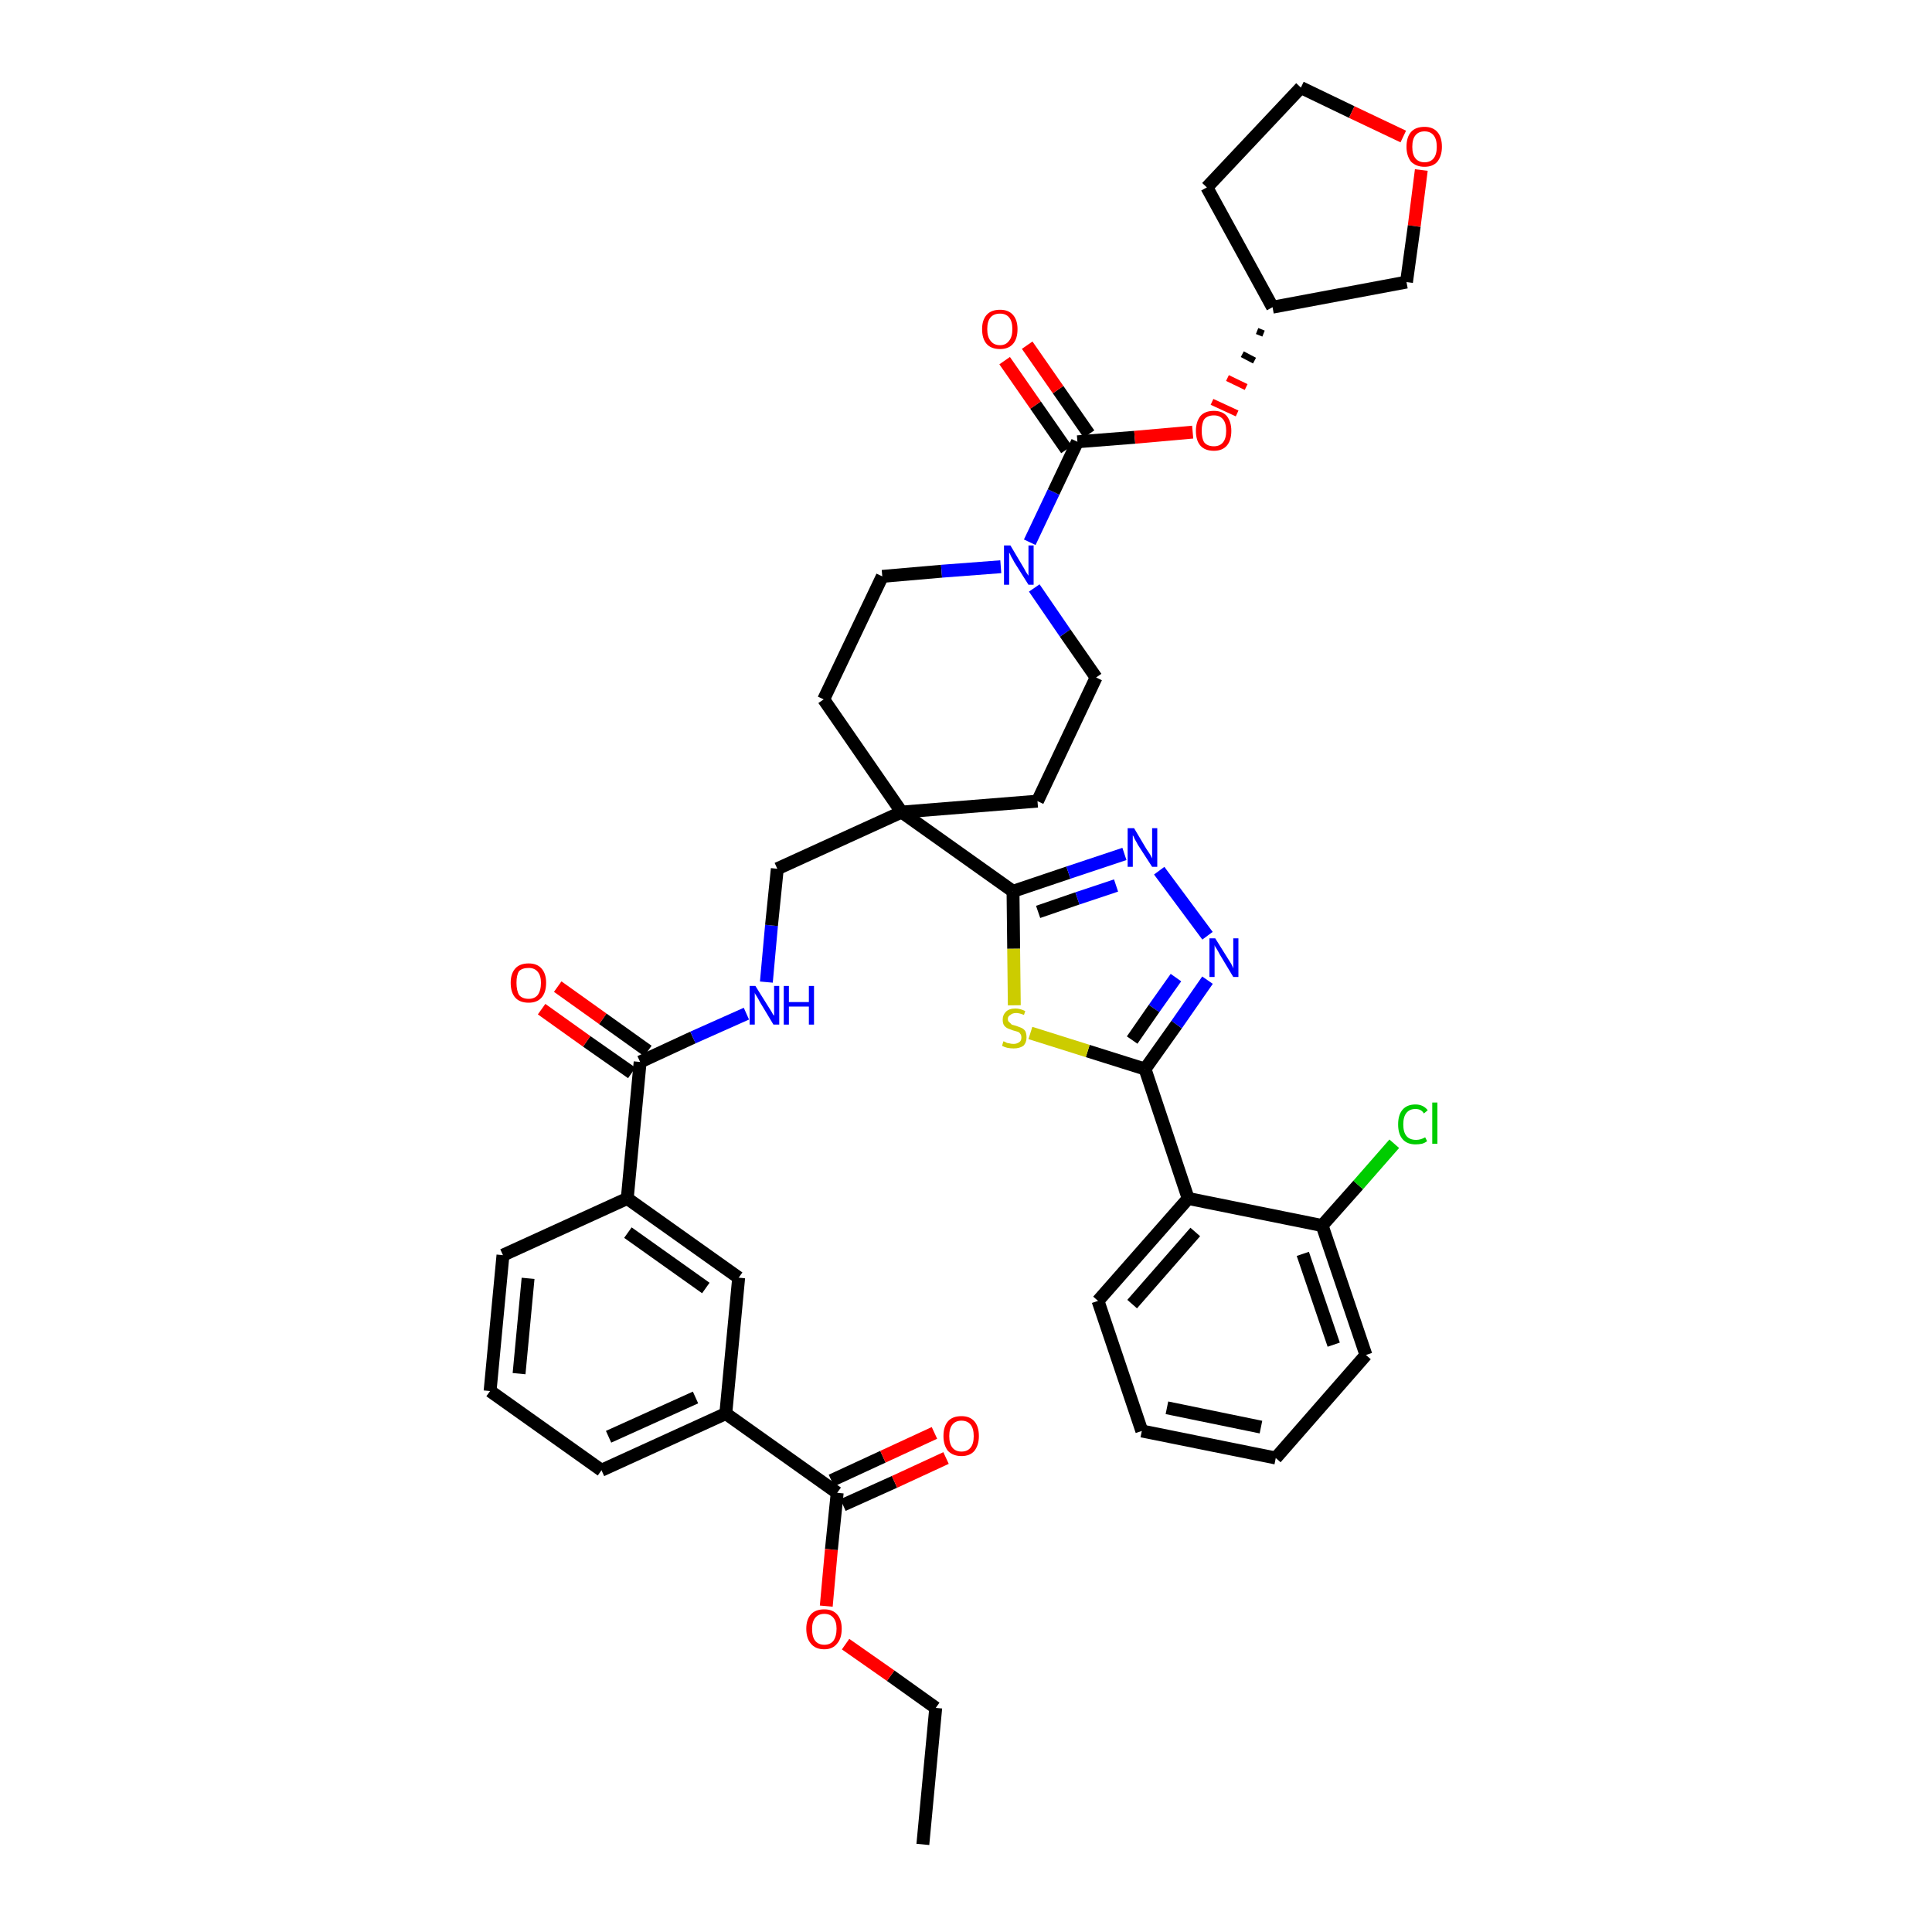 <?xml version='1.0' encoding='iso-8859-1'?>
<svg version='1.1' baseProfile='full'
              xmlns='http://www.w3.org/2000/svg'
                      xmlns:rdkit='http://www.rdkit.org/xml'
                      xmlns:xlink='http://www.w3.org/1999/xlink'
                  xml:space='preserve'
width='300px' height='300px' viewBox='0 0 300 300'>
<!-- END OF HEADER -->
<path class='bond-0 atom-0 atom-1' d='M 143.3,286.4 L 145.3,265.2' style='fill:none;fill-rule:evenodd;stroke:#000000;stroke-width:2.0px;stroke-linecap:butt;stroke-linejoin:miter;stroke-opacity:1' />
<path class='bond-1 atom-1 atom-2' d='M 145.3,265.2 L 138.3,260.2' style='fill:none;fill-rule:evenodd;stroke:#000000;stroke-width:2.0px;stroke-linecap:butt;stroke-linejoin:miter;stroke-opacity:1' />
<path class='bond-1 atom-1 atom-2' d='M 138.3,260.2 L 131.3,255.3' style='fill:none;fill-rule:evenodd;stroke:#FF0000;stroke-width:2.0px;stroke-linecap:butt;stroke-linejoin:miter;stroke-opacity:1' />
<path class='bond-2 atom-2 atom-3' d='M 128.3,249.4 L 129.1,240.6' style='fill:none;fill-rule:evenodd;stroke:#FF0000;stroke-width:2.0px;stroke-linecap:butt;stroke-linejoin:miter;stroke-opacity:1' />
<path class='bond-2 atom-2 atom-3' d='M 129.1,240.6 L 130.0,231.8' style='fill:none;fill-rule:evenodd;stroke:#000000;stroke-width:2.0px;stroke-linecap:butt;stroke-linejoin:miter;stroke-opacity:1' />
<path class='bond-3 atom-3 atom-4' d='M 130.9,233.7 L 138.9,230.1' style='fill:none;fill-rule:evenodd;stroke:#000000;stroke-width:2.0px;stroke-linecap:butt;stroke-linejoin:miter;stroke-opacity:1' />
<path class='bond-3 atom-3 atom-4' d='M 138.9,230.1 L 146.9,226.4' style='fill:none;fill-rule:evenodd;stroke:#FF0000;stroke-width:2.0px;stroke-linecap:butt;stroke-linejoin:miter;stroke-opacity:1' />
<path class='bond-3 atom-3 atom-4' d='M 129.1,229.9 L 137.1,226.2' style='fill:none;fill-rule:evenodd;stroke:#000000;stroke-width:2.0px;stroke-linecap:butt;stroke-linejoin:miter;stroke-opacity:1' />
<path class='bond-3 atom-3 atom-4' d='M 137.1,226.2 L 145.1,222.5' style='fill:none;fill-rule:evenodd;stroke:#FF0000;stroke-width:2.0px;stroke-linecap:butt;stroke-linejoin:miter;stroke-opacity:1' />
<path class='bond-4 atom-3 atom-5' d='M 130.0,231.8 L 112.7,219.5' style='fill:none;fill-rule:evenodd;stroke:#000000;stroke-width:2.0px;stroke-linecap:butt;stroke-linejoin:miter;stroke-opacity:1' />
<path class='bond-5 atom-5 atom-6' d='M 112.7,219.5 L 93.4,228.3' style='fill:none;fill-rule:evenodd;stroke:#000000;stroke-width:2.0px;stroke-linecap:butt;stroke-linejoin:miter;stroke-opacity:1' />
<path class='bond-5 atom-5 atom-6' d='M 108.0,217.0 L 94.5,223.1' style='fill:none;fill-rule:evenodd;stroke:#000000;stroke-width:2.0px;stroke-linecap:butt;stroke-linejoin:miter;stroke-opacity:1' />
<path class='bond-40 atom-40 atom-5' d='M 114.7,198.4 L 112.7,219.5' style='fill:none;fill-rule:evenodd;stroke:#000000;stroke-width:2.0px;stroke-linecap:butt;stroke-linejoin:miter;stroke-opacity:1' />
<path class='bond-6 atom-6 atom-7' d='M 93.4,228.3 L 76.1,216.0' style='fill:none;fill-rule:evenodd;stroke:#000000;stroke-width:2.0px;stroke-linecap:butt;stroke-linejoin:miter;stroke-opacity:1' />
<path class='bond-7 atom-7 atom-8' d='M 76.1,216.0 L 78.1,194.9' style='fill:none;fill-rule:evenodd;stroke:#000000;stroke-width:2.0px;stroke-linecap:butt;stroke-linejoin:miter;stroke-opacity:1' />
<path class='bond-7 atom-7 atom-8' d='M 80.6,213.3 L 82.0,198.5' style='fill:none;fill-rule:evenodd;stroke:#000000;stroke-width:2.0px;stroke-linecap:butt;stroke-linejoin:miter;stroke-opacity:1' />
<path class='bond-8 atom-8 atom-9' d='M 78.1,194.9 L 97.4,186.1' style='fill:none;fill-rule:evenodd;stroke:#000000;stroke-width:2.0px;stroke-linecap:butt;stroke-linejoin:miter;stroke-opacity:1' />
<path class='bond-9 atom-9 atom-10' d='M 97.4,186.1 L 99.4,164.9' style='fill:none;fill-rule:evenodd;stroke:#000000;stroke-width:2.0px;stroke-linecap:butt;stroke-linejoin:miter;stroke-opacity:1' />
<path class='bond-39 atom-9 atom-40' d='M 97.4,186.1 L 114.7,198.4' style='fill:none;fill-rule:evenodd;stroke:#000000;stroke-width:2.0px;stroke-linecap:butt;stroke-linejoin:miter;stroke-opacity:1' />
<path class='bond-39 atom-9 atom-40' d='M 97.5,191.4 L 109.6,200.0' style='fill:none;fill-rule:evenodd;stroke:#000000;stroke-width:2.0px;stroke-linecap:butt;stroke-linejoin:miter;stroke-opacity:1' />
<path class='bond-10 atom-10 atom-11' d='M 100.6,163.2 L 93.6,158.2' style='fill:none;fill-rule:evenodd;stroke:#000000;stroke-width:2.0px;stroke-linecap:butt;stroke-linejoin:miter;stroke-opacity:1' />
<path class='bond-10 atom-10 atom-11' d='M 93.6,158.2 L 86.6,153.2' style='fill:none;fill-rule:evenodd;stroke:#FF0000;stroke-width:2.0px;stroke-linecap:butt;stroke-linejoin:miter;stroke-opacity:1' />
<path class='bond-10 atom-10 atom-11' d='M 98.1,166.6 L 91.1,161.7' style='fill:none;fill-rule:evenodd;stroke:#000000;stroke-width:2.0px;stroke-linecap:butt;stroke-linejoin:miter;stroke-opacity:1' />
<path class='bond-10 atom-10 atom-11' d='M 91.1,161.7 L 84.1,156.7' style='fill:none;fill-rule:evenodd;stroke:#FF0000;stroke-width:2.0px;stroke-linecap:butt;stroke-linejoin:miter;stroke-opacity:1' />
<path class='bond-11 atom-10 atom-12' d='M 99.4,164.9 L 107.6,161.1' style='fill:none;fill-rule:evenodd;stroke:#000000;stroke-width:2.0px;stroke-linecap:butt;stroke-linejoin:miter;stroke-opacity:1' />
<path class='bond-11 atom-10 atom-12' d='M 107.6,161.1 L 115.9,157.4' style='fill:none;fill-rule:evenodd;stroke:#0000FF;stroke-width:2.0px;stroke-linecap:butt;stroke-linejoin:miter;stroke-opacity:1' />
<path class='bond-12 atom-12 atom-13' d='M 119.0,152.5 L 119.8,143.7' style='fill:none;fill-rule:evenodd;stroke:#0000FF;stroke-width:2.0px;stroke-linecap:butt;stroke-linejoin:miter;stroke-opacity:1' />
<path class='bond-12 atom-12 atom-13' d='M 119.8,143.7 L 120.7,134.9' style='fill:none;fill-rule:evenodd;stroke:#000000;stroke-width:2.0px;stroke-linecap:butt;stroke-linejoin:miter;stroke-opacity:1' />
<path class='bond-13 atom-13 atom-14' d='M 120.7,134.9 L 140.0,126.1' style='fill:none;fill-rule:evenodd;stroke:#000000;stroke-width:2.0px;stroke-linecap:butt;stroke-linejoin:miter;stroke-opacity:1' />
<path class='bond-14 atom-14 atom-15' d='M 140.0,126.1 L 157.3,138.4' style='fill:none;fill-rule:evenodd;stroke:#000000;stroke-width:2.0px;stroke-linecap:butt;stroke-linejoin:miter;stroke-opacity:1' />
<path class='bond-26 atom-14 atom-27' d='M 140.0,126.1 L 127.9,108.6' style='fill:none;fill-rule:evenodd;stroke:#000000;stroke-width:2.0px;stroke-linecap:butt;stroke-linejoin:miter;stroke-opacity:1' />
<path class='bond-41 atom-39 atom-14' d='M 161.1,124.4 L 140.0,126.1' style='fill:none;fill-rule:evenodd;stroke:#000000;stroke-width:2.0px;stroke-linecap:butt;stroke-linejoin:miter;stroke-opacity:1' />
<path class='bond-15 atom-15 atom-16' d='M 157.3,138.4 L 165.9,135.5' style='fill:none;fill-rule:evenodd;stroke:#000000;stroke-width:2.0px;stroke-linecap:butt;stroke-linejoin:miter;stroke-opacity:1' />
<path class='bond-15 atom-15 atom-16' d='M 165.9,135.5 L 174.6,132.6' style='fill:none;fill-rule:evenodd;stroke:#0000FF;stroke-width:2.0px;stroke-linecap:butt;stroke-linejoin:miter;stroke-opacity:1' />
<path class='bond-15 atom-15 atom-16' d='M 161.2,141.6 L 167.3,139.5' style='fill:none;fill-rule:evenodd;stroke:#000000;stroke-width:2.0px;stroke-linecap:butt;stroke-linejoin:miter;stroke-opacity:1' />
<path class='bond-15 atom-15 atom-16' d='M 167.3,139.5 L 173.3,137.5' style='fill:none;fill-rule:evenodd;stroke:#0000FF;stroke-width:2.0px;stroke-linecap:butt;stroke-linejoin:miter;stroke-opacity:1' />
<path class='bond-42 atom-26 atom-15' d='M 157.5,156.1 L 157.4,147.3' style='fill:none;fill-rule:evenodd;stroke:#CCCC00;stroke-width:2.0px;stroke-linecap:butt;stroke-linejoin:miter;stroke-opacity:1' />
<path class='bond-42 atom-26 atom-15' d='M 157.4,147.3 L 157.3,138.4' style='fill:none;fill-rule:evenodd;stroke:#000000;stroke-width:2.0px;stroke-linecap:butt;stroke-linejoin:miter;stroke-opacity:1' />
<path class='bond-16 atom-16 atom-17' d='M 180.0,135.2 L 187.5,145.3' style='fill:none;fill-rule:evenodd;stroke:#0000FF;stroke-width:2.0px;stroke-linecap:butt;stroke-linejoin:miter;stroke-opacity:1' />
<path class='bond-17 atom-17 atom-18' d='M 187.5,152.2 L 182.7,159.1' style='fill:none;fill-rule:evenodd;stroke:#0000FF;stroke-width:2.0px;stroke-linecap:butt;stroke-linejoin:miter;stroke-opacity:1' />
<path class='bond-17 atom-17 atom-18' d='M 182.7,159.1 L 177.8,166.0' style='fill:none;fill-rule:evenodd;stroke:#000000;stroke-width:2.0px;stroke-linecap:butt;stroke-linejoin:miter;stroke-opacity:1' />
<path class='bond-17 atom-17 atom-18' d='M 182.6,151.8 L 179.2,156.6' style='fill:none;fill-rule:evenodd;stroke:#0000FF;stroke-width:2.0px;stroke-linecap:butt;stroke-linejoin:miter;stroke-opacity:1' />
<path class='bond-17 atom-17 atom-18' d='M 179.2,156.6 L 175.8,161.5' style='fill:none;fill-rule:evenodd;stroke:#000000;stroke-width:2.0px;stroke-linecap:butt;stroke-linejoin:miter;stroke-opacity:1' />
<path class='bond-18 atom-18 atom-19' d='M 177.8,166.0 L 184.5,186.1' style='fill:none;fill-rule:evenodd;stroke:#000000;stroke-width:2.0px;stroke-linecap:butt;stroke-linejoin:miter;stroke-opacity:1' />
<path class='bond-25 atom-18 atom-26' d='M 177.8,166.0 L 168.9,163.2' style='fill:none;fill-rule:evenodd;stroke:#000000;stroke-width:2.0px;stroke-linecap:butt;stroke-linejoin:miter;stroke-opacity:1' />
<path class='bond-25 atom-18 atom-26' d='M 168.9,163.2 L 160.0,160.4' style='fill:none;fill-rule:evenodd;stroke:#CCCC00;stroke-width:2.0px;stroke-linecap:butt;stroke-linejoin:miter;stroke-opacity:1' />
<path class='bond-19 atom-19 atom-20' d='M 184.5,186.1 L 170.5,202.0' style='fill:none;fill-rule:evenodd;stroke:#000000;stroke-width:2.0px;stroke-linecap:butt;stroke-linejoin:miter;stroke-opacity:1' />
<path class='bond-19 atom-19 atom-20' d='M 185.6,191.3 L 175.8,202.5' style='fill:none;fill-rule:evenodd;stroke:#000000;stroke-width:2.0px;stroke-linecap:butt;stroke-linejoin:miter;stroke-opacity:1' />
<path class='bond-44 atom-24 atom-19' d='M 205.3,190.3 L 184.5,186.1' style='fill:none;fill-rule:evenodd;stroke:#000000;stroke-width:2.0px;stroke-linecap:butt;stroke-linejoin:miter;stroke-opacity:1' />
<path class='bond-20 atom-20 atom-21' d='M 170.5,202.0 L 177.3,222.2' style='fill:none;fill-rule:evenodd;stroke:#000000;stroke-width:2.0px;stroke-linecap:butt;stroke-linejoin:miter;stroke-opacity:1' />
<path class='bond-21 atom-21 atom-22' d='M 177.3,222.2 L 198.1,226.4' style='fill:none;fill-rule:evenodd;stroke:#000000;stroke-width:2.0px;stroke-linecap:butt;stroke-linejoin:miter;stroke-opacity:1' />
<path class='bond-21 atom-21 atom-22' d='M 181.2,218.6 L 195.8,221.6' style='fill:none;fill-rule:evenodd;stroke:#000000;stroke-width:2.0px;stroke-linecap:butt;stroke-linejoin:miter;stroke-opacity:1' />
<path class='bond-22 atom-22 atom-23' d='M 198.1,226.4 L 212.1,210.4' style='fill:none;fill-rule:evenodd;stroke:#000000;stroke-width:2.0px;stroke-linecap:butt;stroke-linejoin:miter;stroke-opacity:1' />
<path class='bond-23 atom-23 atom-24' d='M 212.1,210.4 L 205.3,190.3' style='fill:none;fill-rule:evenodd;stroke:#000000;stroke-width:2.0px;stroke-linecap:butt;stroke-linejoin:miter;stroke-opacity:1' />
<path class='bond-23 atom-23 atom-24' d='M 207.1,208.8 L 202.3,194.7' style='fill:none;fill-rule:evenodd;stroke:#000000;stroke-width:2.0px;stroke-linecap:butt;stroke-linejoin:miter;stroke-opacity:1' />
<path class='bond-24 atom-24 atom-25' d='M 205.3,190.3 L 210.9,184.0' style='fill:none;fill-rule:evenodd;stroke:#000000;stroke-width:2.0px;stroke-linecap:butt;stroke-linejoin:miter;stroke-opacity:1' />
<path class='bond-24 atom-24 atom-25' d='M 210.9,184.0 L 216.5,177.6' style='fill:none;fill-rule:evenodd;stroke:#00CC00;stroke-width:2.0px;stroke-linecap:butt;stroke-linejoin:miter;stroke-opacity:1' />
<path class='bond-27 atom-27 atom-28' d='M 127.9,108.6 L 137.0,89.5' style='fill:none;fill-rule:evenodd;stroke:#000000;stroke-width:2.0px;stroke-linecap:butt;stroke-linejoin:miter;stroke-opacity:1' />
<path class='bond-28 atom-28 atom-29' d='M 137.0,89.5 L 146.2,88.7' style='fill:none;fill-rule:evenodd;stroke:#000000;stroke-width:2.0px;stroke-linecap:butt;stroke-linejoin:miter;stroke-opacity:1' />
<path class='bond-28 atom-28 atom-29' d='M 146.2,88.7 L 155.4,88.0' style='fill:none;fill-rule:evenodd;stroke:#0000FF;stroke-width:2.0px;stroke-linecap:butt;stroke-linejoin:miter;stroke-opacity:1' />
<path class='bond-29 atom-29 atom-30' d='M 159.9,84.2 L 163.6,76.4' style='fill:none;fill-rule:evenodd;stroke:#0000FF;stroke-width:2.0px;stroke-linecap:butt;stroke-linejoin:miter;stroke-opacity:1' />
<path class='bond-29 atom-29 atom-30' d='M 163.6,76.4 L 167.3,68.6' style='fill:none;fill-rule:evenodd;stroke:#000000;stroke-width:2.0px;stroke-linecap:butt;stroke-linejoin:miter;stroke-opacity:1' />
<path class='bond-37 atom-29 atom-38' d='M 160.6,91.3 L 165.4,98.3' style='fill:none;fill-rule:evenodd;stroke:#0000FF;stroke-width:2.0px;stroke-linecap:butt;stroke-linejoin:miter;stroke-opacity:1' />
<path class='bond-37 atom-29 atom-38' d='M 165.4,98.3 L 170.2,105.2' style='fill:none;fill-rule:evenodd;stroke:#000000;stroke-width:2.0px;stroke-linecap:butt;stroke-linejoin:miter;stroke-opacity:1' />
<path class='bond-30 atom-30 atom-31' d='M 169.1,67.4 L 164.3,60.5' style='fill:none;fill-rule:evenodd;stroke:#000000;stroke-width:2.0px;stroke-linecap:butt;stroke-linejoin:miter;stroke-opacity:1' />
<path class='bond-30 atom-30 atom-31' d='M 164.3,60.5 L 159.5,53.6' style='fill:none;fill-rule:evenodd;stroke:#FF0000;stroke-width:2.0px;stroke-linecap:butt;stroke-linejoin:miter;stroke-opacity:1' />
<path class='bond-30 atom-30 atom-31' d='M 165.6,69.8 L 160.8,62.9' style='fill:none;fill-rule:evenodd;stroke:#000000;stroke-width:2.0px;stroke-linecap:butt;stroke-linejoin:miter;stroke-opacity:1' />
<path class='bond-30 atom-30 atom-31' d='M 160.8,62.9 L 156.0,56.0' style='fill:none;fill-rule:evenodd;stroke:#FF0000;stroke-width:2.0px;stroke-linecap:butt;stroke-linejoin:miter;stroke-opacity:1' />
<path class='bond-31 atom-30 atom-32' d='M 167.3,68.6 L 176.2,67.9' style='fill:none;fill-rule:evenodd;stroke:#000000;stroke-width:2.0px;stroke-linecap:butt;stroke-linejoin:miter;stroke-opacity:1' />
<path class='bond-31 atom-30 atom-32' d='M 176.2,67.9 L 185.2,67.1' style='fill:none;fill-rule:evenodd;stroke:#FF0000;stroke-width:2.0px;stroke-linecap:butt;stroke-linejoin:miter;stroke-opacity:1' />
<path class='bond-32 atom-33 atom-32' d='M 195.2,51.4 L 196.2,51.8' style='fill:none;fill-rule:evenodd;stroke:#000000;stroke-width:1.0px;stroke-linecap:butt;stroke-linejoin:miter;stroke-opacity:1' />
<path class='bond-32 atom-33 atom-32' d='M 192.9,55.0 L 194.8,56.0' style='fill:none;fill-rule:evenodd;stroke:#000000;stroke-width:1.0px;stroke-linecap:butt;stroke-linejoin:miter;stroke-opacity:1' />
<path class='bond-32 atom-33 atom-32' d='M 190.6,58.7 L 193.5,60.1' style='fill:none;fill-rule:evenodd;stroke:#FF0000;stroke-width:1.0px;stroke-linecap:butt;stroke-linejoin:miter;stroke-opacity:1' />
<path class='bond-32 atom-33 atom-32' d='M 188.2,62.4 L 192.1,64.2' style='fill:none;fill-rule:evenodd;stroke:#FF0000;stroke-width:1.0px;stroke-linecap:butt;stroke-linejoin:miter;stroke-opacity:1' />
<path class='bond-33 atom-33 atom-34' d='M 197.6,47.7 L 187.4,29.1' style='fill:none;fill-rule:evenodd;stroke:#000000;stroke-width:2.0px;stroke-linecap:butt;stroke-linejoin:miter;stroke-opacity:1' />
<path class='bond-43 atom-37 atom-33' d='M 218.4,43.8 L 197.6,47.7' style='fill:none;fill-rule:evenodd;stroke:#000000;stroke-width:2.0px;stroke-linecap:butt;stroke-linejoin:miter;stroke-opacity:1' />
<path class='bond-34 atom-34 atom-35' d='M 187.4,29.1 L 202.0,13.6' style='fill:none;fill-rule:evenodd;stroke:#000000;stroke-width:2.0px;stroke-linecap:butt;stroke-linejoin:miter;stroke-opacity:1' />
<path class='bond-35 atom-35 atom-36' d='M 202.0,13.6 L 209.9,17.4' style='fill:none;fill-rule:evenodd;stroke:#000000;stroke-width:2.0px;stroke-linecap:butt;stroke-linejoin:miter;stroke-opacity:1' />
<path class='bond-35 atom-35 atom-36' d='M 209.9,17.4 L 217.9,21.2' style='fill:none;fill-rule:evenodd;stroke:#FF0000;stroke-width:2.0px;stroke-linecap:butt;stroke-linejoin:miter;stroke-opacity:1' />
<path class='bond-36 atom-36 atom-37' d='M 220.7,26.4 L 219.6,35.1' style='fill:none;fill-rule:evenodd;stroke:#FF0000;stroke-width:2.0px;stroke-linecap:butt;stroke-linejoin:miter;stroke-opacity:1' />
<path class='bond-36 atom-36 atom-37' d='M 219.6,35.1 L 218.4,43.8' style='fill:none;fill-rule:evenodd;stroke:#000000;stroke-width:2.0px;stroke-linecap:butt;stroke-linejoin:miter;stroke-opacity:1' />
<path class='bond-38 atom-38 atom-39' d='M 170.2,105.2 L 161.1,124.4' style='fill:none;fill-rule:evenodd;stroke:#000000;stroke-width:2.0px;stroke-linecap:butt;stroke-linejoin:miter;stroke-opacity:1' />
<path  class='atom-2' d='M 125.2 252.9
Q 125.2 251.5, 125.9 250.7
Q 126.6 249.9, 128.0 249.9
Q 129.3 249.9, 130.0 250.7
Q 130.7 251.5, 130.7 252.9
Q 130.7 254.4, 130.0 255.2
Q 129.3 256.1, 128.0 256.1
Q 126.6 256.1, 125.9 255.2
Q 125.2 254.4, 125.2 252.9
M 128.0 255.4
Q 128.9 255.4, 129.4 254.8
Q 129.9 254.1, 129.9 252.9
Q 129.9 251.8, 129.4 251.2
Q 128.9 250.6, 128.0 250.6
Q 127.1 250.6, 126.6 251.2
Q 126.1 251.8, 126.1 252.9
Q 126.1 254.2, 126.6 254.8
Q 127.1 255.4, 128.0 255.4
' fill='#FF0000'/>
<path  class='atom-4' d='M 146.5 223.0
Q 146.5 221.5, 147.2 220.7
Q 147.9 219.9, 149.3 219.9
Q 150.6 219.9, 151.3 220.7
Q 152.0 221.5, 152.0 223.0
Q 152.0 224.4, 151.3 225.3
Q 150.6 226.1, 149.3 226.1
Q 148.0 226.1, 147.2 225.3
Q 146.5 224.4, 146.5 223.0
M 149.3 225.4
Q 150.2 225.4, 150.7 224.8
Q 151.2 224.2, 151.2 223.0
Q 151.2 221.8, 150.7 221.2
Q 150.2 220.6, 149.3 220.6
Q 148.4 220.6, 147.9 221.2
Q 147.4 221.8, 147.4 223.0
Q 147.4 224.2, 147.9 224.8
Q 148.4 225.4, 149.3 225.4
' fill='#FF0000'/>
<path  class='atom-11' d='M 79.3 152.6
Q 79.3 151.2, 80.0 150.4
Q 80.7 149.6, 82.1 149.6
Q 83.4 149.6, 84.1 150.4
Q 84.8 151.2, 84.8 152.6
Q 84.8 154.1, 84.1 154.9
Q 83.4 155.7, 82.1 155.7
Q 80.7 155.7, 80.0 154.9
Q 79.3 154.1, 79.3 152.6
M 82.1 155.1
Q 83.0 155.1, 83.5 154.5
Q 84.0 153.8, 84.0 152.6
Q 84.0 151.5, 83.5 150.9
Q 83.0 150.3, 82.1 150.3
Q 81.1 150.3, 80.6 150.8
Q 80.2 151.4, 80.2 152.6
Q 80.2 153.8, 80.6 154.5
Q 81.1 155.1, 82.1 155.1
' fill='#FF0000'/>
<path  class='atom-12' d='M 117.3 153.1
L 119.3 156.3
Q 119.5 156.6, 119.8 157.1
Q 120.1 157.7, 120.2 157.7
L 120.2 153.1
L 121.0 153.1
L 121.0 159.1
L 120.1 159.1
L 118.0 155.6
Q 117.8 155.2, 117.5 154.7
Q 117.2 154.3, 117.2 154.1
L 117.2 159.1
L 116.4 159.1
L 116.4 153.1
L 117.3 153.1
' fill='#0000FF'/>
<path  class='atom-12' d='M 121.7 153.1
L 122.5 153.1
L 122.5 155.6
L 125.6 155.6
L 125.6 153.1
L 126.4 153.1
L 126.4 159.1
L 125.6 159.1
L 125.6 156.3
L 122.5 156.3
L 122.5 159.1
L 121.7 159.1
L 121.7 153.1
' fill='#0000FF'/>
<path  class='atom-16' d='M 176.1 128.6
L 178.0 131.8
Q 178.2 132.1, 178.6 132.7
Q 178.9 133.3, 178.9 133.3
L 178.9 128.6
L 179.7 128.6
L 179.7 134.6
L 178.9 134.6
L 176.7 131.2
Q 176.5 130.8, 176.2 130.3
Q 176.0 129.8, 175.9 129.7
L 175.9 134.6
L 175.1 134.6
L 175.1 128.6
L 176.1 128.6
' fill='#0000FF'/>
<path  class='atom-17' d='M 188.7 145.7
L 190.7 148.9
Q 190.9 149.2, 191.2 149.7
Q 191.5 150.3, 191.5 150.4
L 191.5 145.7
L 192.3 145.7
L 192.3 151.7
L 191.5 151.7
L 189.4 148.2
Q 189.2 147.8, 188.9 147.3
Q 188.6 146.9, 188.6 146.7
L 188.6 151.7
L 187.8 151.7
L 187.8 145.7
L 188.7 145.7
' fill='#0000FF'/>
<path  class='atom-25' d='M 217.1 174.6
Q 217.1 173.1, 217.8 172.3
Q 218.5 171.5, 219.8 171.5
Q 221.0 171.5, 221.7 172.4
L 221.1 172.9
Q 220.7 172.2, 219.8 172.2
Q 218.9 172.2, 218.4 172.8
Q 217.9 173.4, 217.9 174.6
Q 217.9 175.8, 218.4 176.4
Q 218.9 177.0, 219.9 177.0
Q 220.6 177.0, 221.3 176.6
L 221.6 177.2
Q 221.2 177.5, 220.8 177.6
Q 220.3 177.7, 219.8 177.7
Q 218.5 177.7, 217.8 176.9
Q 217.1 176.1, 217.1 174.6
' fill='#00CC00'/>
<path  class='atom-25' d='M 222.4 171.2
L 223.2 171.2
L 223.2 177.6
L 222.4 177.6
L 222.4 171.2
' fill='#00CC00'/>
<path  class='atom-26' d='M 155.8 161.7
Q 155.9 161.7, 156.1 161.8
Q 156.4 162.0, 156.7 162.0
Q 157.0 162.1, 157.4 162.1
Q 157.9 162.1, 158.3 161.8
Q 158.6 161.6, 158.6 161.1
Q 158.6 160.7, 158.4 160.5
Q 158.3 160.3, 158.0 160.2
Q 157.7 160.1, 157.3 160.0
Q 156.8 159.8, 156.5 159.7
Q 156.1 159.5, 155.9 159.2
Q 155.7 158.9, 155.7 158.3
Q 155.7 157.6, 156.2 157.1
Q 156.7 156.6, 157.7 156.6
Q 158.4 156.6, 159.2 157.0
L 159.0 157.6
Q 158.3 157.3, 157.8 157.3
Q 157.2 157.3, 156.9 157.6
Q 156.5 157.8, 156.5 158.2
Q 156.5 158.6, 156.7 158.7
Q 156.9 158.9, 157.1 159.1
Q 157.4 159.2, 157.8 159.3
Q 158.3 159.5, 158.6 159.6
Q 159.0 159.8, 159.2 160.1
Q 159.4 160.5, 159.4 161.1
Q 159.4 161.9, 158.9 162.4
Q 158.3 162.8, 157.4 162.8
Q 156.9 162.8, 156.4 162.7
Q 156.0 162.6, 155.6 162.4
L 155.8 161.7
' fill='#CCCC00'/>
<path  class='atom-29' d='M 156.9 84.7
L 158.8 87.9
Q 159.0 88.2, 159.3 88.8
Q 159.7 89.4, 159.7 89.4
L 159.7 84.7
L 160.5 84.7
L 160.5 90.8
L 159.7 90.8
L 157.5 87.3
Q 157.3 86.9, 157.0 86.4
Q 156.8 85.9, 156.7 85.8
L 156.7 90.8
L 155.9 90.8
L 155.9 84.7
L 156.9 84.7
' fill='#0000FF'/>
<path  class='atom-31' d='M 152.5 51.1
Q 152.5 49.7, 153.2 48.9
Q 153.9 48.1, 155.3 48.1
Q 156.6 48.1, 157.3 48.9
Q 158.0 49.7, 158.0 51.1
Q 158.0 52.6, 157.3 53.4
Q 156.6 54.2, 155.3 54.2
Q 153.9 54.2, 153.2 53.4
Q 152.5 52.6, 152.5 51.1
M 155.3 53.6
Q 156.2 53.6, 156.7 52.9
Q 157.2 52.3, 157.2 51.1
Q 157.2 49.9, 156.7 49.3
Q 156.2 48.7, 155.3 48.7
Q 154.3 48.7, 153.8 49.3
Q 153.3 49.9, 153.3 51.1
Q 153.3 52.3, 153.8 52.9
Q 154.3 53.6, 155.3 53.6
' fill='#FF0000'/>
<path  class='atom-32' d='M 185.7 66.9
Q 185.7 65.5, 186.4 64.6
Q 187.1 63.8, 188.5 63.8
Q 189.8 63.8, 190.5 64.6
Q 191.2 65.5, 191.2 66.9
Q 191.2 68.4, 190.5 69.2
Q 189.8 70.0, 188.5 70.0
Q 187.1 70.0, 186.4 69.2
Q 185.7 68.4, 185.7 66.9
M 188.5 69.3
Q 189.4 69.3, 189.9 68.7
Q 190.4 68.1, 190.4 66.9
Q 190.4 65.7, 189.9 65.1
Q 189.4 64.5, 188.5 64.5
Q 187.5 64.5, 187.0 65.1
Q 186.6 65.7, 186.6 66.9
Q 186.6 68.1, 187.0 68.7
Q 187.5 69.3, 188.5 69.3
' fill='#FF0000'/>
<path  class='atom-36' d='M 218.4 22.8
Q 218.4 21.3, 219.1 20.5
Q 219.8 19.7, 221.2 19.7
Q 222.5 19.7, 223.2 20.5
Q 223.9 21.3, 223.9 22.8
Q 223.9 24.2, 223.2 25.1
Q 222.5 25.9, 221.2 25.9
Q 219.9 25.9, 219.1 25.1
Q 218.4 24.2, 218.4 22.8
M 221.2 25.2
Q 222.1 25.2, 222.6 24.6
Q 223.1 24.0, 223.1 22.8
Q 223.1 21.6, 222.6 21.0
Q 222.1 20.4, 221.2 20.4
Q 220.3 20.4, 219.8 21.0
Q 219.3 21.6, 219.3 22.8
Q 219.3 24.0, 219.8 24.6
Q 220.3 25.2, 221.2 25.2
' fill='#FF0000'/>
</svg>
